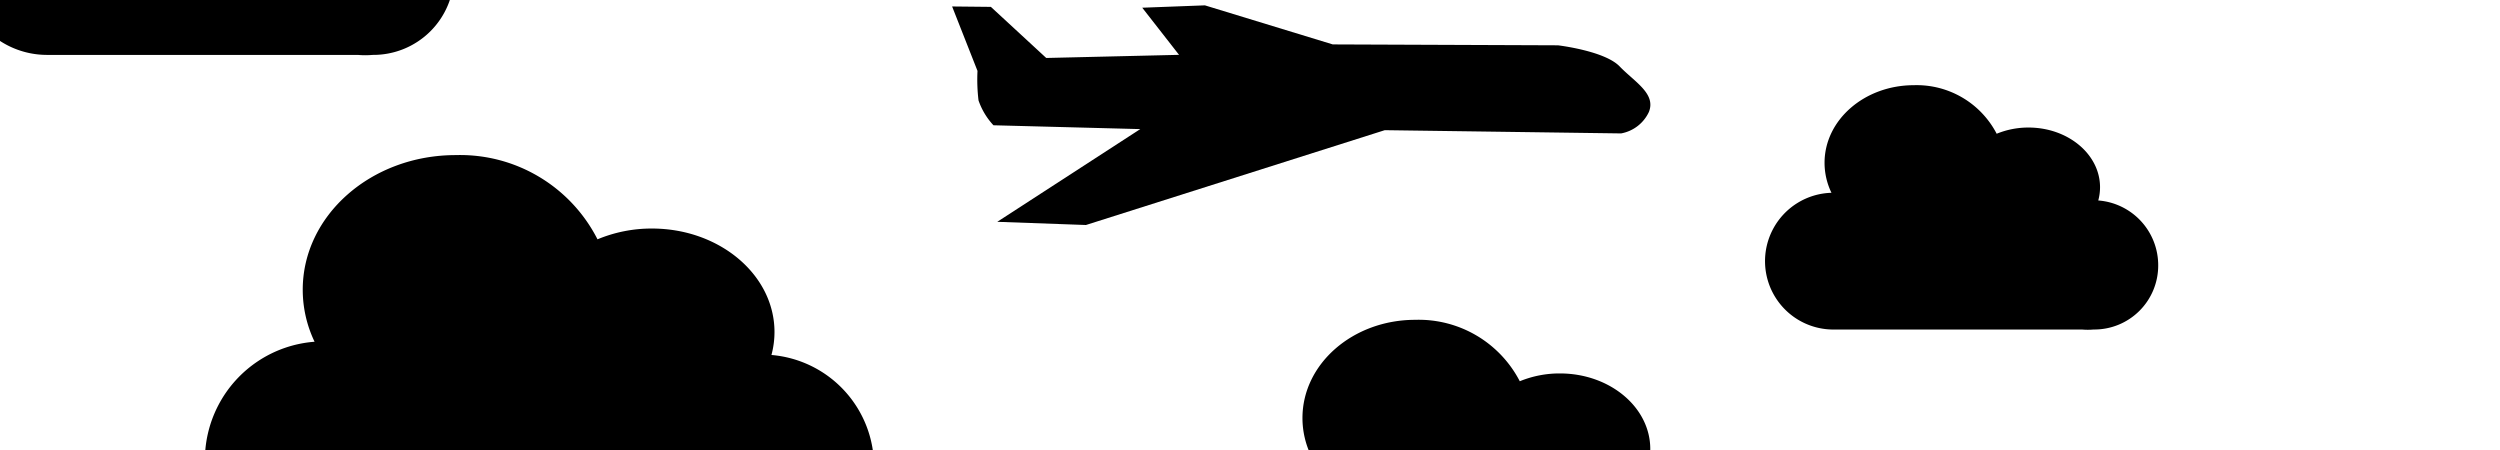 <?xml version="1.0" encoding="UTF-8" standalone="no"?><svg xmlns:svg="http://www.w3.org/2000/svg" xmlns="http://www.w3.org/2000/svg" xmlns:xlink="http://www.w3.org/1999/xlink" version="1.0" width="250px" height="45px" viewBox="0 0 128 23" xml:space="preserve"><rect x="0" y="0" width="100%" height="100%" fill="#FFFFFF" /><path fill="#000000" fill-opacity="1" d="M58.381,6.59L51.06,11.337,55.6,11.5,70.9,6.645,83,6.811a1.958,1.958,0,0,0,1.424-1.1c0.373-.938-0.73-1.533-1.5-2.332S79.766,2.3,79.766,2.3L68.237,2.254l-6.546-2-3.208.121,1.884,2.413-6.8.16L50.733,0.332l-1.985-.021,1.3,3.3A8.913,8.913,0,0,0,50.1,5.12a3.575,3.575,0,0,0,.765,1.274Z"/><g><path fill="#000000" fill-opacity="1" d="M44.75,23.927a5.641,5.641,0,0,1-5.661,5.689,5.634,5.634,0,0,1-1.025,0H16.444a6.079,6.079,0,0,1-.338-12.139,6.168,6.168,0,0,1-.606-2.662c0-3.808,3.506-6.894,7.831-6.894a7.891,7.891,0,0,1,7.261,4.312,7.2,7.2,0,0,1,2.787-.552c3.465,0,6.275,2.374,6.275,5.3a4.534,4.534,0,0,1-.156,1.174A5.734,5.734,0,0,1,44.75,23.927ZM110.5,13.571a3.273,3.273,0,0,1-3.306,3.28,3.336,3.336,0,0,1-.6,0H93.971a3.5,3.5,0,0,1-.2-7,3.519,3.519,0,0,1-.354-1.535c0-2.195,2.047-3.974,4.573-3.974a4.615,4.615,0,0,1,4.24,2.486,4.255,4.255,0,0,1,1.628-.318c2.023,0,3.664,1.369,3.664,3.057a2.581,2.581,0,0,1-.091.677A3.323,3.323,0,0,1,110.5,13.571ZM88.25,28.03a4.137,4.137,0,0,1-4.174,4.15,4.2,4.2,0,0,1-.756,0H67.382a4.432,4.432,0,0,1-.249-8.854,4.46,4.46,0,0,1-.447-1.942c0-2.777,2.585-5.029,5.773-5.029A5.826,5.826,0,0,1,77.813,19.5a5.355,5.355,0,0,1,2.055-.4c2.555,0,4.626,1.732,4.626,3.868a3.272,3.272,0,0,1-.115.856A4.2,4.2,0,0,1,88.25,28.03Zm-65-29.389a4.137,4.137,0,0,1-4.174,4.15,4.2,4.2,0,0,1-.756,0H2.382A4.407,4.407,0,0,1-2-1.64,4.41,4.41,0,0,1,2.133-6.064a4.46,4.46,0,0,1-.447-1.942c0-2.777,2.585-5.029,5.773-5.029a5.826,5.826,0,0,1,5.353,3.145,5.357,5.357,0,0,1,2.055-.4c2.555,0,4.626,1.732,4.626,3.868a3.273,3.273,0,0,1-.115.856A4.2,4.2,0,0,1,23.25-1.359ZM175,23.927a6.192,6.192,0,0,1-6.686,5.689h-21.62a6.079,6.079,0,0,1-.338-12.139,6.18,6.18,0,0,1-.6-2.662c0-3.808,3.506-6.894,7.831-6.894a7.89,7.89,0,0,1,7.261,4.312,7.2,7.2,0,0,1,2.788-.552c3.465,0,6.274,2.374,6.274,5.3a4.534,4.534,0,0,1-.156,1.174A5.734,5.734,0,0,1,175,23.927Zm65.75-10.356a3.273,3.273,0,0,1-3.306,3.28,3.336,3.336,0,0,1-.6,0H224.221a3.5,3.5,0,0,1-.2-7,3.514,3.514,0,0,1-.354-1.535c0-2.195,2.048-3.974,4.573-3.974a4.615,4.615,0,0,1,4.24,2.486,4.255,4.255,0,0,1,1.628-.318c2.023,0,3.664,1.369,3.664,3.057a2.581,2.581,0,0,1-.091.677A3.323,3.323,0,0,1,240.75,13.571ZM218.5,28.03a4.137,4.137,0,0,1-4.174,4.15,4.193,4.193,0,0,1-.755,0H197.632a4.432,4.432,0,0,1-.249-8.854,4.465,4.465,0,0,1-.446-1.942c0-2.777,2.584-5.029,5.773-5.029a5.825,5.825,0,0,1,5.353,3.146,5.36,5.36,0,0,1,2.055-.4c2.555,0,4.626,1.732,4.626,3.868a3.293,3.293,0,0,1-.115.856A4.2,4.2,0,0,1,218.5,28.03Zm-65-29.389a4.137,4.137,0,0,1-4.174,4.15,4.194,4.194,0,0,1-.755,0H132.632A4.407,4.407,0,0,1,128.25-1.64a4.41,4.41,0,0,1,4.133-4.423,4.465,4.465,0,0,1-.446-1.942c0-2.777,2.584-5.029,5.773-5.029a5.825,5.825,0,0,1,5.353,3.145,5.363,5.363,0,0,1,2.055-.4c2.555,0,4.626,1.732,4.626,3.868a3.294,3.294,0,0,1-.115.856A4.2,4.2,0,0,1,153.5-1.359Z"/>
<animateTransform attributeName="transform" type="translate" from="0 0" to="-130 0" dur="2700ms" repeatCount="indefinite"/></g></svg>
